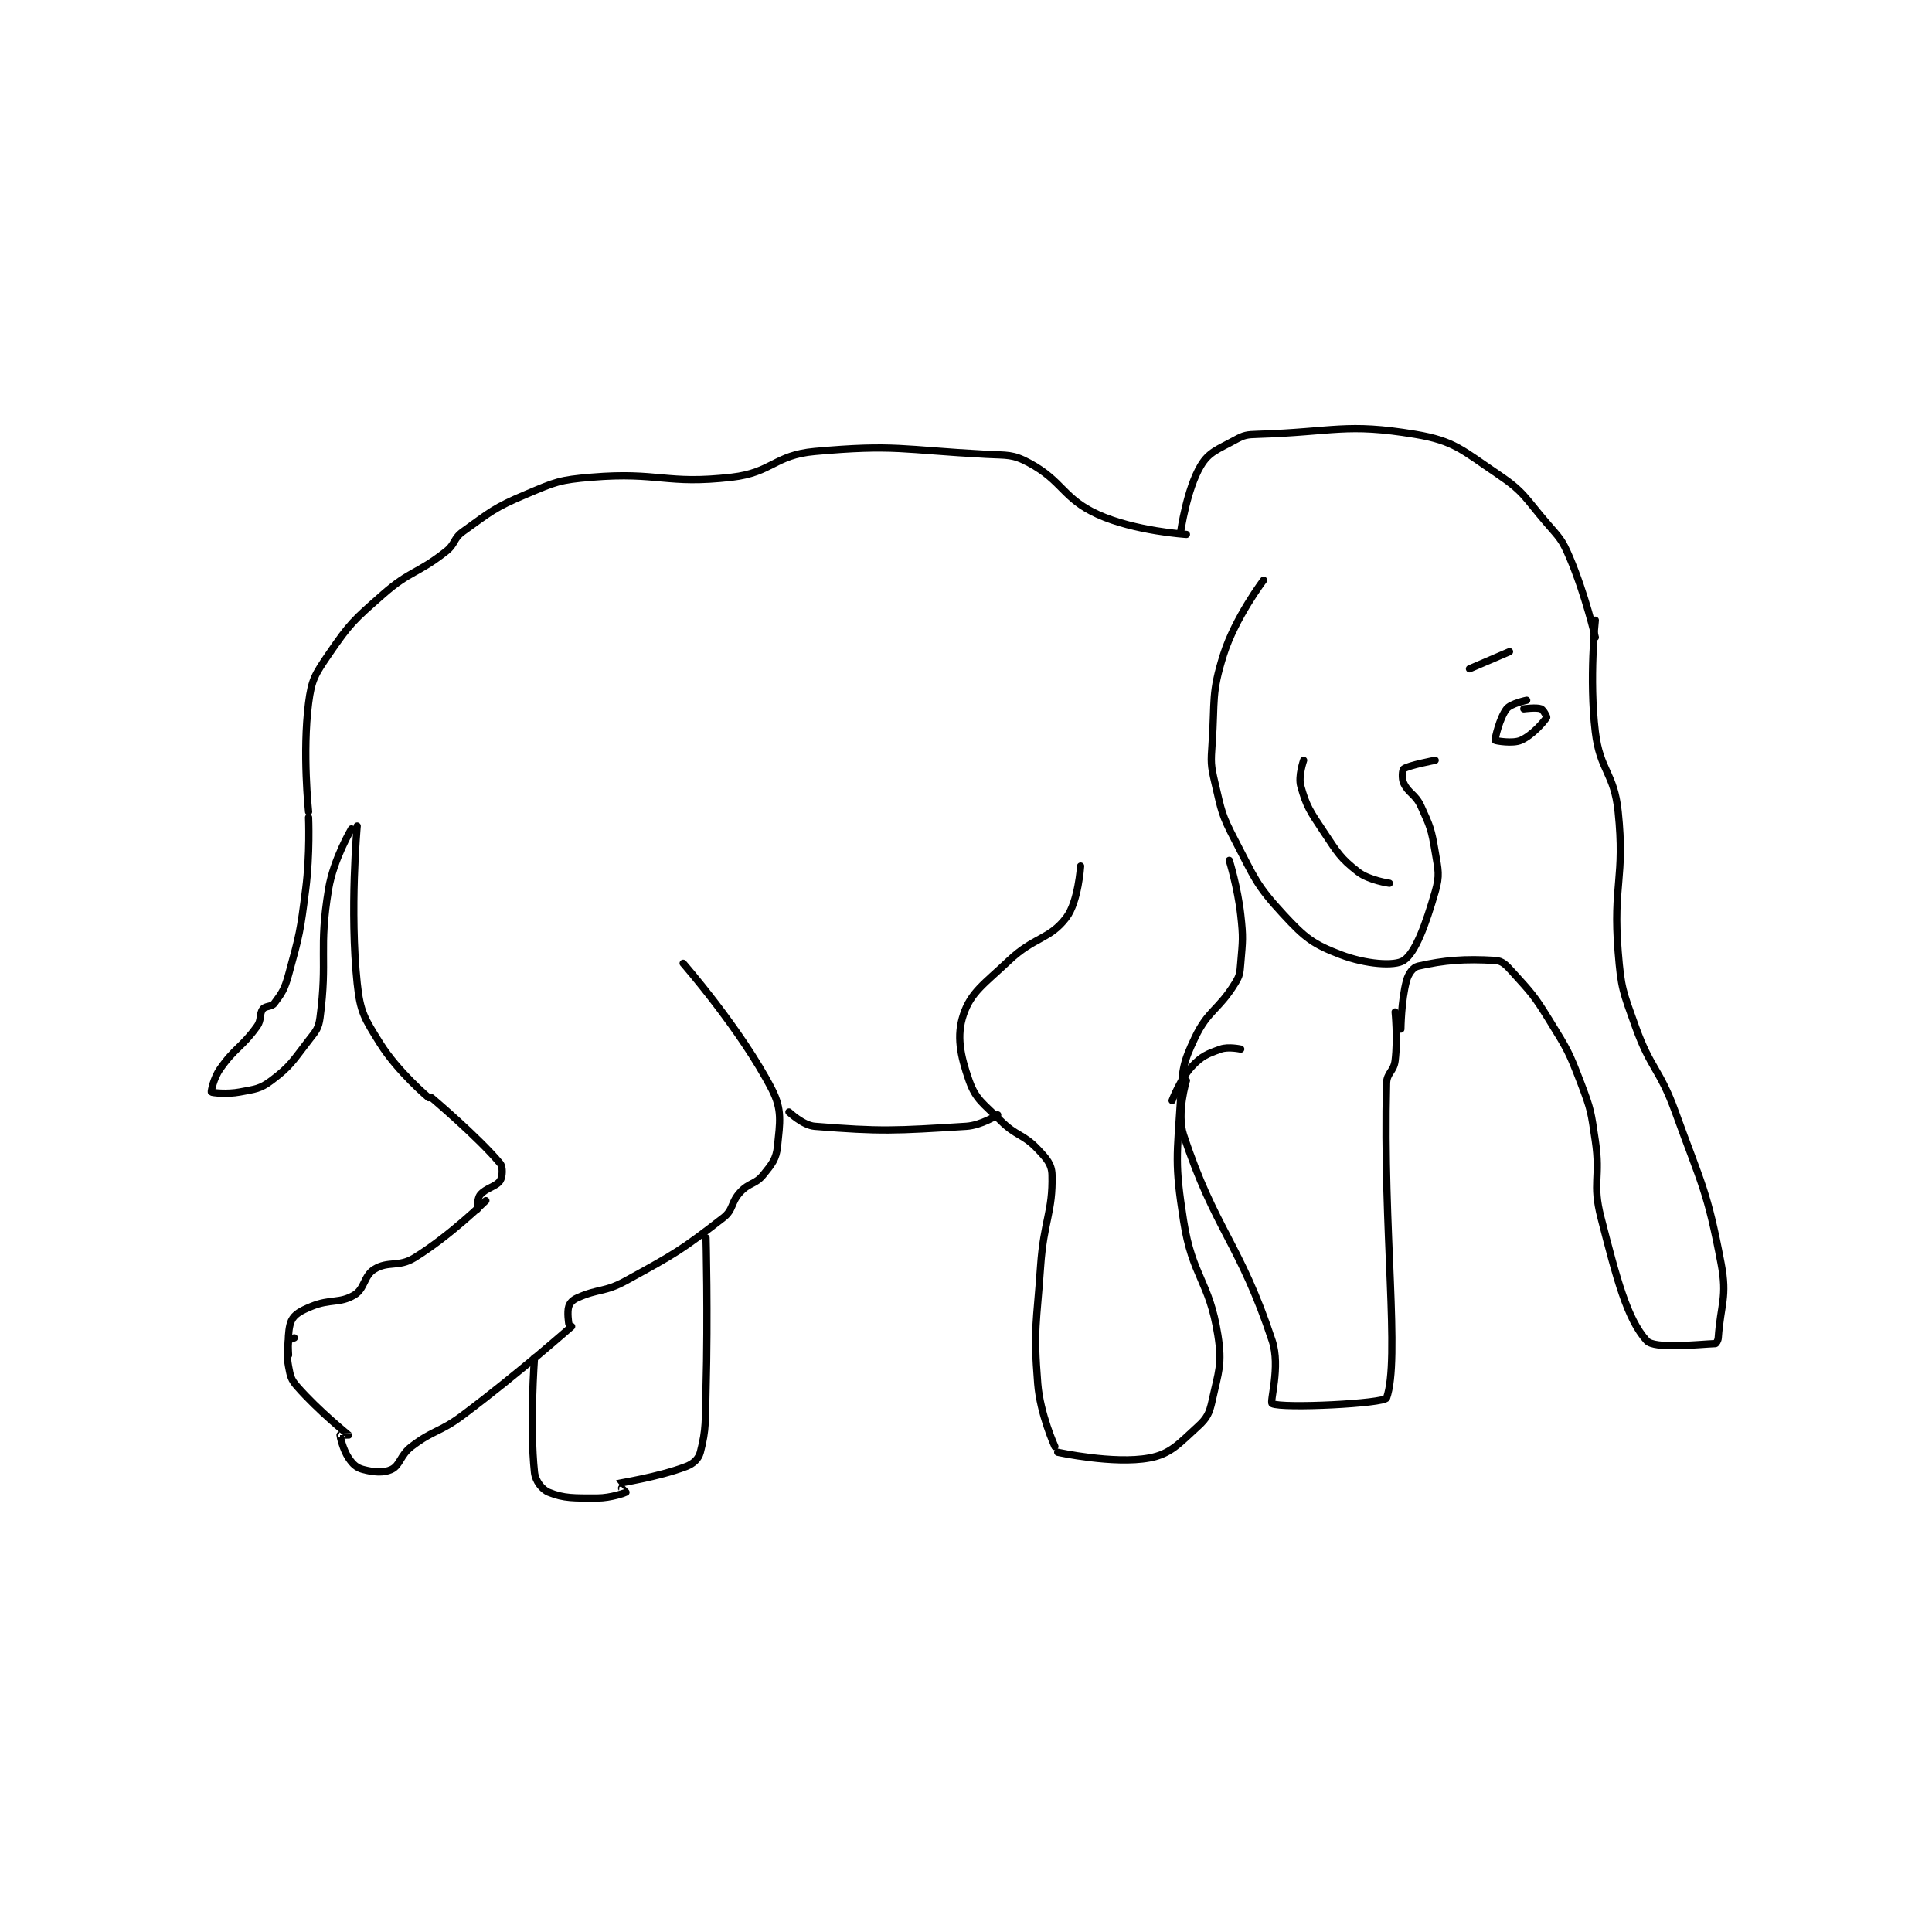 <?xml version="1.0" encoding="utf-8"?>
<!DOCTYPE svg PUBLIC "-//W3C//DTD SVG 1.1//EN" "http://www.w3.org/Graphics/SVG/1.1/DTD/svg11.dtd">
<svg viewBox="0 0 800 800" preserveAspectRatio="xMinYMin meet" xmlns="http://www.w3.org/2000/svg" version="1.1">
<g fill="none" stroke="black" stroke-linecap="round" stroke-linejoin="round" stroke-width="2.535">
<g transform="translate(87.52,179.844) scale(1.184) translate(-72,-50)">
<path id="0" d="M99 372 C99 372 98.371 363.461 100 360 C101.083 357.698 103.37 356.485 107 355 C113.677 352.269 116.807 354.068 122 351 C125.684 348.823 125.29 344.297 129 342 C133.863 338.99 137.484 341.394 143 338 C155.501 330.307 168 318 168 318 "/>
<path id="1" d="M101 366 C101 366 99.07 366.648 99 367 C98.547 369.266 98.249 371.997 99 376 C99.631 379.363 99.808 380.495 102 383 C109.459 391.525 119.848 399.828 120 400 C120.012 400.014 117 400 117 400 C117 400.421 118.006 405.009 120 408 C121.462 410.193 122.755 411.401 125 412 C128.701 412.987 132.185 413.325 135 412 C138.03 410.574 138.042 407.008 142 404 C149.977 397.937 151.677 399.242 160 393 C179.42 378.435 198 362 198 362 "/>
<path id="2" d="M165 321 C165 321 164.942 317.322 166 316 C167.933 313.583 171.662 313.103 173 311 C173.849 309.665 174.054 306.274 173 305 C165.467 295.897 149 282 149 282 "/>
<path id="3" d="M237 235 C237 235 257.312 258.271 268 279 C271.748 286.268 270.835 290.654 270 299 C269.557 303.426 268.087 305.2 265 309 C262.256 312.378 260.17 311.604 257 315 C253.563 318.682 254.726 321.112 251 324 C236.338 335.363 234.22 336.546 217 346 C209.416 350.164 207.409 348.666 200 352 C198.364 352.736 197.437 353.689 197 355 C196.344 356.967 197 361 197 361 "/>
<path id="4" d="M185 373 C185 373 183.27 396.736 185 413 C185.326 416.062 187.645 419.037 190 420 C195.336 422.183 198.912 422 207 422 C211.758 422 216.812 420.134 217 420 C217.014 419.99 213.957 417.018 214 417 C214.661 416.716 228.093 414.758 238 411 C240.6 410.014 242.402 408.306 243 406 C245.138 397.753 244.707 394.974 245 384 C245.703 357.627 245 331 245 331 "/>
<path id="5" d="M148 282 C148 282 137.224 272.958 131 263 C125.538 254.26 124.064 252.105 123 242 C120.322 216.554 123 187 123 187 "/>
<path id="6" d="M121 188 C121 188 114.732 198.607 113 209 C109.471 230.174 112.722 233.393 110 254 C109.489 257.871 108.576 258.666 106 262 C100.415 269.228 99.715 270.964 93 276 C89 279 87.338 278.983 82 280 C77.461 280.865 72.228 280.261 72 280 C71.86 279.84 72.781 275.19 75 272 C80.289 264.397 82.685 264.441 88 257 C89.626 254.724 88.689 252.749 90 251 C90.874 249.834 93.028 250.296 94 249 C96.673 245.436 97.597 244.103 99 239 C102.905 224.802 103.097 223.95 105 209 C106.554 196.789 106 184 106 184 "/>
<path id="7" d="M274 287 C274 287 278.898 291.669 283 292 C306.12 293.865 311.168 293.552 336 292 C341.271 291.671 347 288 347 288 "/>
<path id="8" d="M367 404 C367 404 361.849 392.704 361 382 C359.453 362.512 360.607 361.336 362 341 C363.095 325.019 366.317 322.016 366 309 C365.909 305.278 364.154 303.329 361 300 C355.877 294.592 353.574 295.574 348 290 C341.942 283.942 339.356 282.707 337 276 C333.873 267.101 332.562 260.315 335 253 C337.656 245.03 342.259 242.256 351 234 C359.798 225.69 365.173 226.692 371 219 C375.211 213.442 376 201 376 201 "/>
<path id="9" d="M368 406 C368 406 387.551 410.286 400 408 C407.485 406.625 410.451 402.954 417 397 C420.197 394.093 421.036 392.406 422 388 C424.238 377.769 425.634 375.295 424 365 C420.981 345.981 415.088 344.714 412 325 C408.818 304.685 409.707 302.689 411 282 C411.642 271.731 411.823 269.793 416 261 C420.583 251.351 424.219 251.394 430 242 C431.723 239.2 431.715 238.423 432 235 C432.677 226.88 432.913 226.217 432 218 C430.956 208.601 428 199 428 199 "/>
<path id="10" d="M408 283 C408 283 410.911 275.33 415 271 C418.393 267.407 420.353 266.64 425 265 C427.685 264.053 432 265 432 265 "/>
<path id="11" d="M413 276 C413 276 409.504 287.429 412 295 C422.991 328.339 431.748 332.882 443 367 C446.01 376.129 442.007 388.504 443 389 C446.52 390.76 482.289 388.99 483 387 C487.801 373.557 481.69 328.521 483 277 C483.096 273.217 485.536 272.863 486 269 C486.942 261.146 486 252 486 252 "/>
<path id="12" d="M106 182 C106 182 103.796 161.315 106 144 C107.038 135.848 108.217 133.99 113 127 C120.463 116.092 121.723 115.024 132 106 C141.654 97.523 143.913 98.925 154 91 C157.433 88.302 156.55 86.464 160 84 C169.812 76.992 170.78 75.737 182 71 C192.422 66.6 193.706 65.941 205 65 C228.549 63.038 230.896 67.666 254 65 C268.163 63.366 268.945 57.263 283 56 C311.248 53.461 313.544 55.429 343 57 C350.436 57.397 352.175 56.863 358 60 C369.813 66.361 369.806 72.457 382 78 C394.952 83.887 413 85 413 85 "/>
<path id="13" d="M411 84 C411 84 413.135 69.194 418 61 C420.889 56.134 423.993 55.304 430 52 C433.225 50.226 434.092 50.124 438 50 C464.658 49.154 468.838 45.973 493 50 C506.765 52.294 509.512 55.584 522 64 C531.246 70.231 531.324 72.096 539 81 C543.582 86.315 544.333 86.724 547 93 C552.512 105.969 556 121 556 121 "/>
<path id="14" d="M488 258 C488 258 488.098 247.975 490 241 C490.66 238.578 492.277 236.389 494 236 C503.222 233.917 510.288 233.351 521 234 C523.488 234.151 524.779 235.546 527 238 C533.774 245.487 534.52 246.095 540 255 C546.307 265.248 546.747 265.835 551 277 C554.557 286.338 554.511 287 556 297 C557.96 310.159 554.812 311.602 558 324 C563.459 345.23 567.108 359.419 574 367 C576.733 370.006 592.059 368.238 598 368 C598.268 367.989 598.933 366.941 599 366 C599.846 354.16 602.238 351.787 600 340 C595.141 314.409 593.3 312.729 584 287 C578.453 271.654 575.422 272.182 570 257 C565.64 244.793 565.026 243.821 564 231 C562.102 207.275 566.422 205.315 564 182 C562.575 168.282 557.639 167.73 556 154 C553.792 135.507 556 115 556 115 "/>
<path id="15" d="M512 132 L526 126 "/>
<path id="16" d="M532 143 C532 143 526.464 144.136 525 146 C522.564 149.101 520.813 156.588 521 157 C521.083 157.184 527.131 158.275 530 157 C534.002 155.221 537.993 150.582 539 149 C539.127 148.801 537.828 146.31 537 146 C535.411 145.404 531 146 531 146 "/>
<path id="17" d="M440 101 C440 101 430.084 114.068 426 127 C421.669 140.715 423.017 142.743 422 158 C421.547 164.799 421.468 165.49 423 172 C425.329 181.9 425.291 182.974 430 192 C436.943 205.307 437.333 207.549 447 218 C454.53 226.141 457.353 228.325 467 232 C475.668 235.302 485.824 236.118 489 234 C493.149 231.234 496.692 221.427 500 210 C501.704 204.115 501.084 202.504 500 196 C498.697 188.179 498.268 187.13 495 180 C493.079 175.81 490.659 175.596 489 172 C488.229 170.331 488.526 167.345 489 167 C490.719 165.75 500 164 500 164 "/>
<path id="18" d="M454 164 C454 164 452.042 169.58 453 173 C455.003 180.155 456.223 181.834 461 189 C465.926 196.39 466.77 198.124 473 203 C476.835 206.001 484 207 484 207 "/>
</g>
</g>
</svg>
